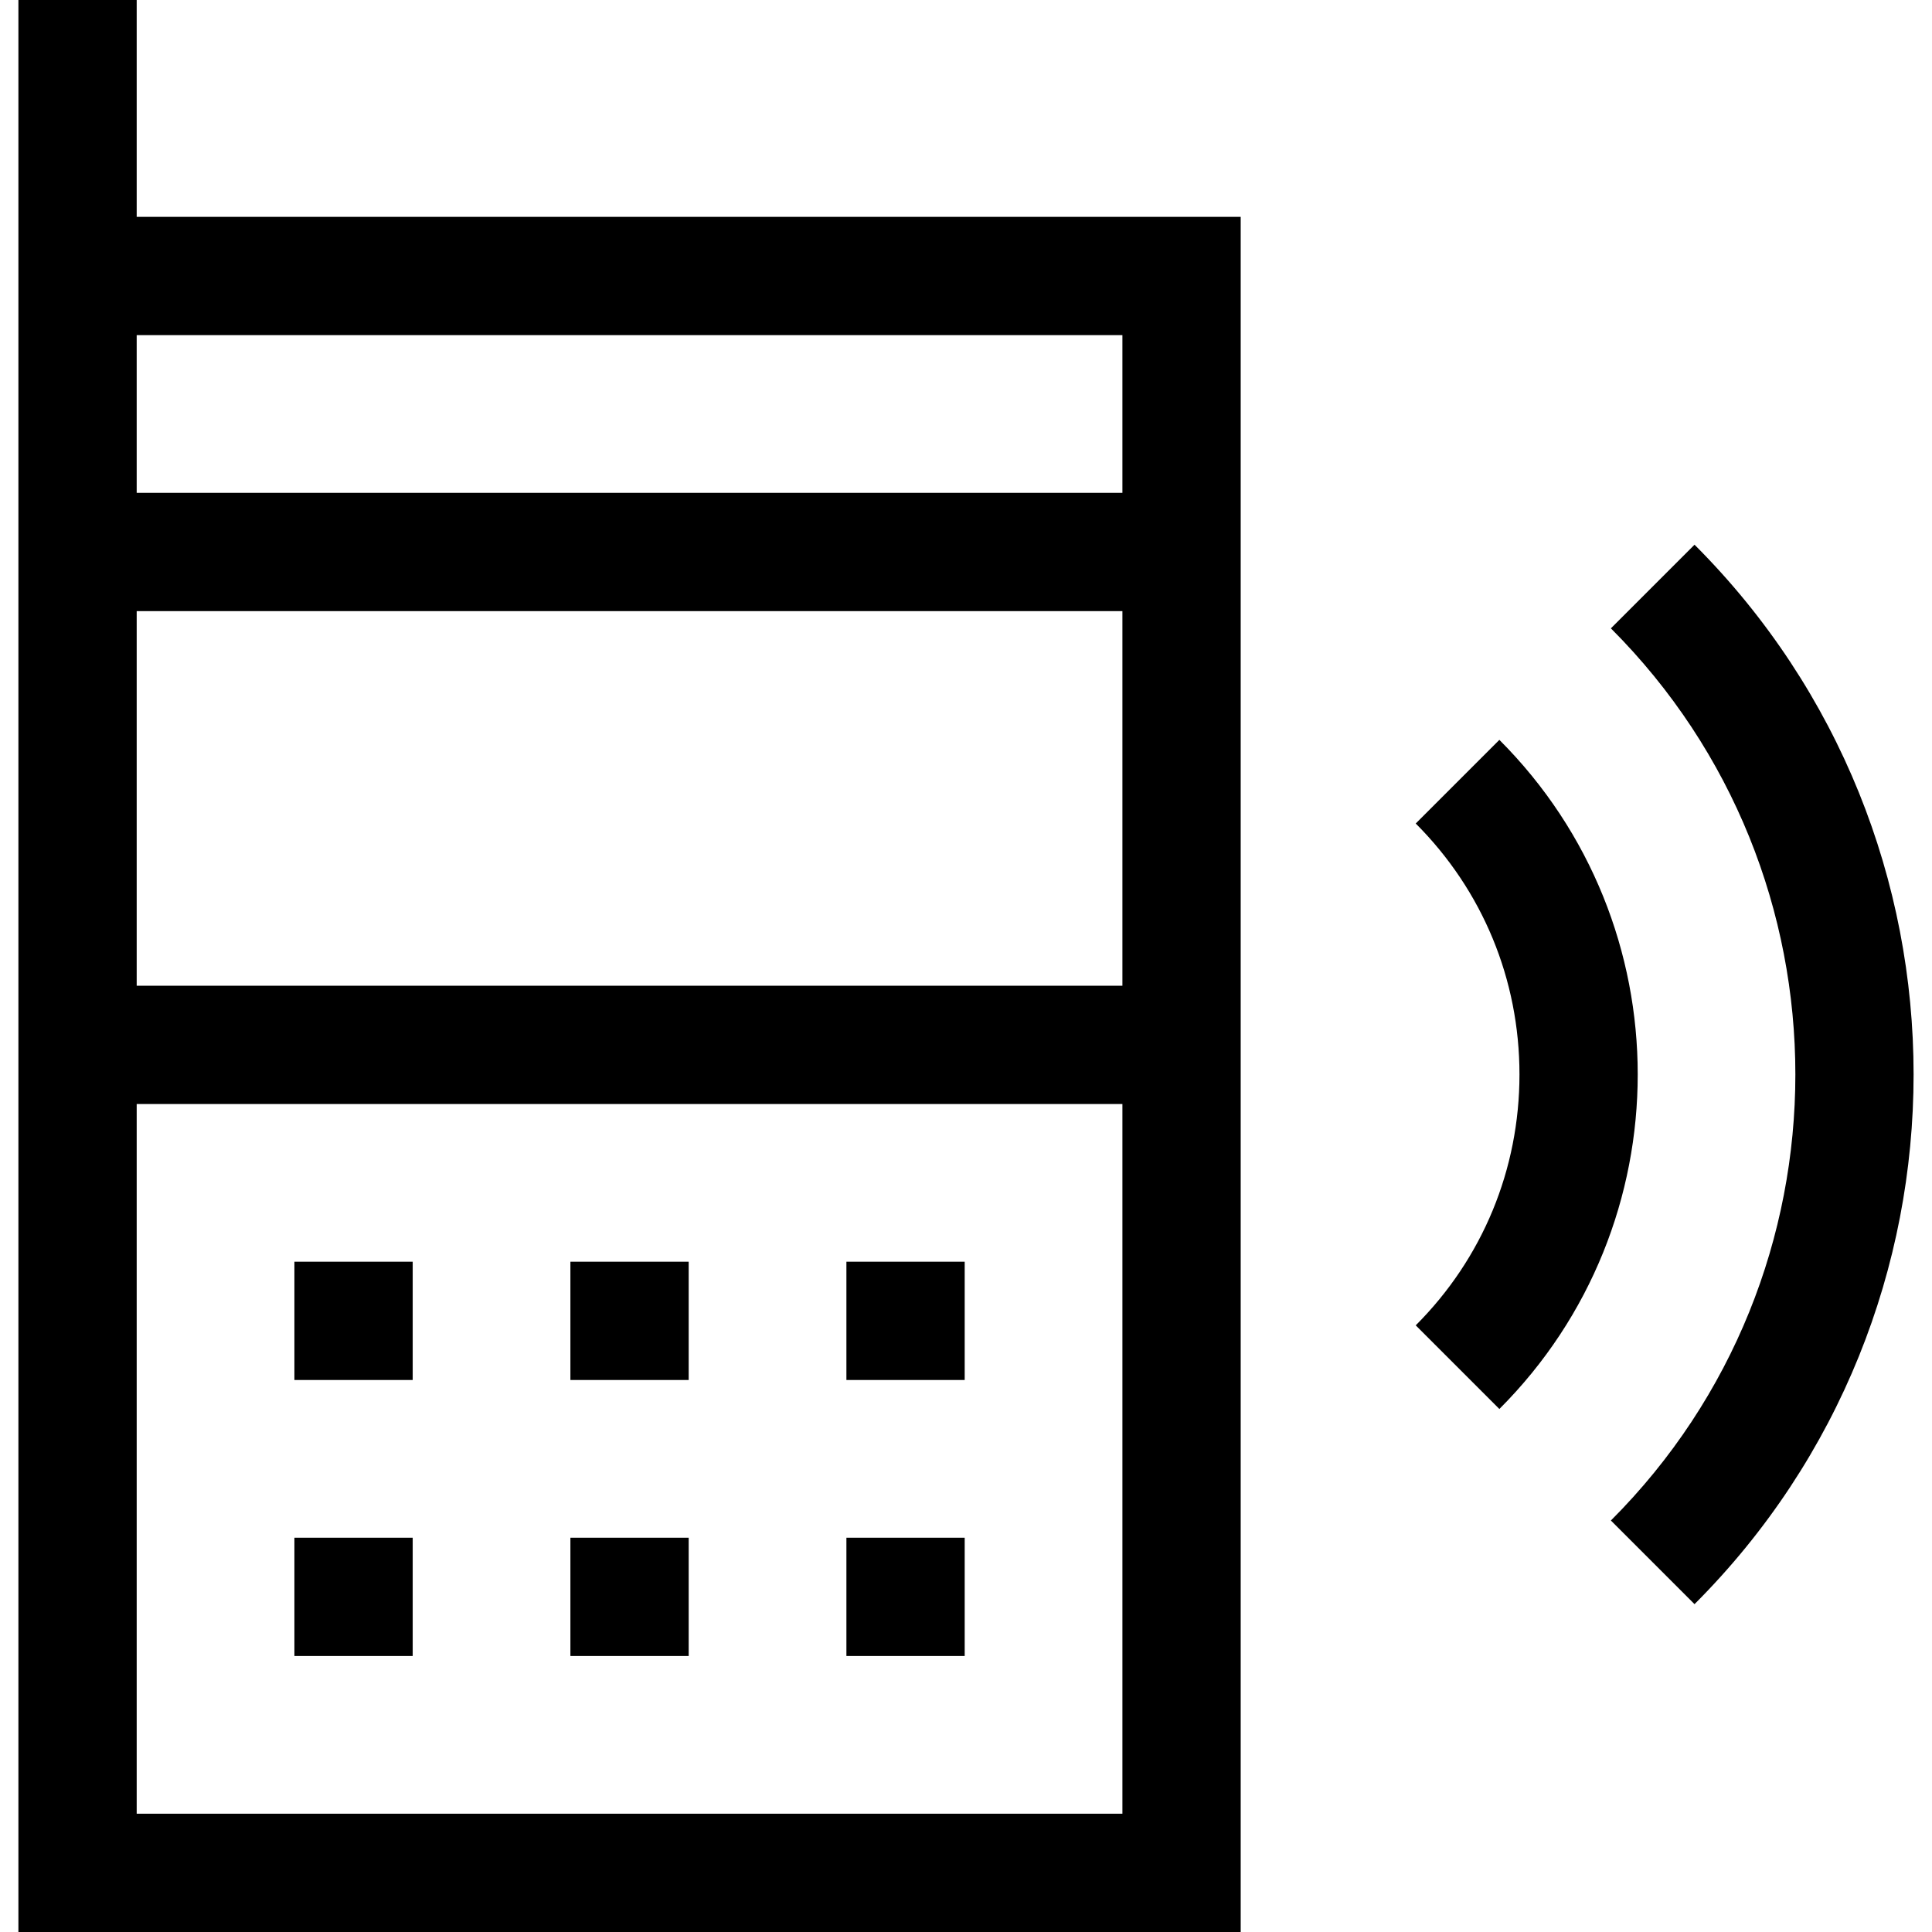 <?xml version="1.0" encoding="iso-8859-1"?>
<!-- Generator: Adobe Illustrator 19.0.0, SVG Export Plug-In . SVG Version: 6.00 Build 0)  -->
<svg version="1.1" id="Layer_1" xmlns="http://www.w3.org/2000/svg" xmlns:xlink="http://www.w3.org/1999/xlink" x="0px" y="0px"
	 viewBox="0 0 490 490" style="enable-background:new 0 0 490 490;" xml:space="preserve">
<g>
	<path d="M34.668,0h-30v490h310V55h-280V0z M34.668,155h250v95h-250V155z M34.668,460V280h250v180H34.668z M284.668,85v40h-250V85
		H284.668z"/>
	<rect x="144.668" y="320" width="30" height="30"/>
	<rect x="214.668" y="320" width="30" height="30"/>
	<rect x="74.668" y="390" width="30" height="30"/>
	<rect x="144.668" y="390" width="30" height="30"/>
	<rect x="74.668" y="320" width="30" height="30"/>
	<rect x="214.668" y="390" width="30" height="30"/>
	<path d="M429.771,138.15l-21.213,21.213c62.384,62.384,62.384,163.89,0,226.274l21.213,21.213
		C503.852,332.769,503.852,212.231,429.771,138.15z"/>
	<path d="M380.274,187.647l-21.213,21.213c16.967,16.967,26.312,39.568,26.312,63.64s-9.345,46.672-26.312,63.64l21.213,21.213
		C427.062,310.565,427.062,234.435,380.274,187.647z"/>
</g>
<g>
</g>
<g>
</g>
<g>
</g>
<g>
</g>
<g>
</g>
<g>
</g>
<g>
</g>
<g>
</g>
<g>
</g>
<g>
</g>
<g>
</g>
<g>
</g>
<g>
</g>
<g>
</g>
<g>
</g>
</svg>
